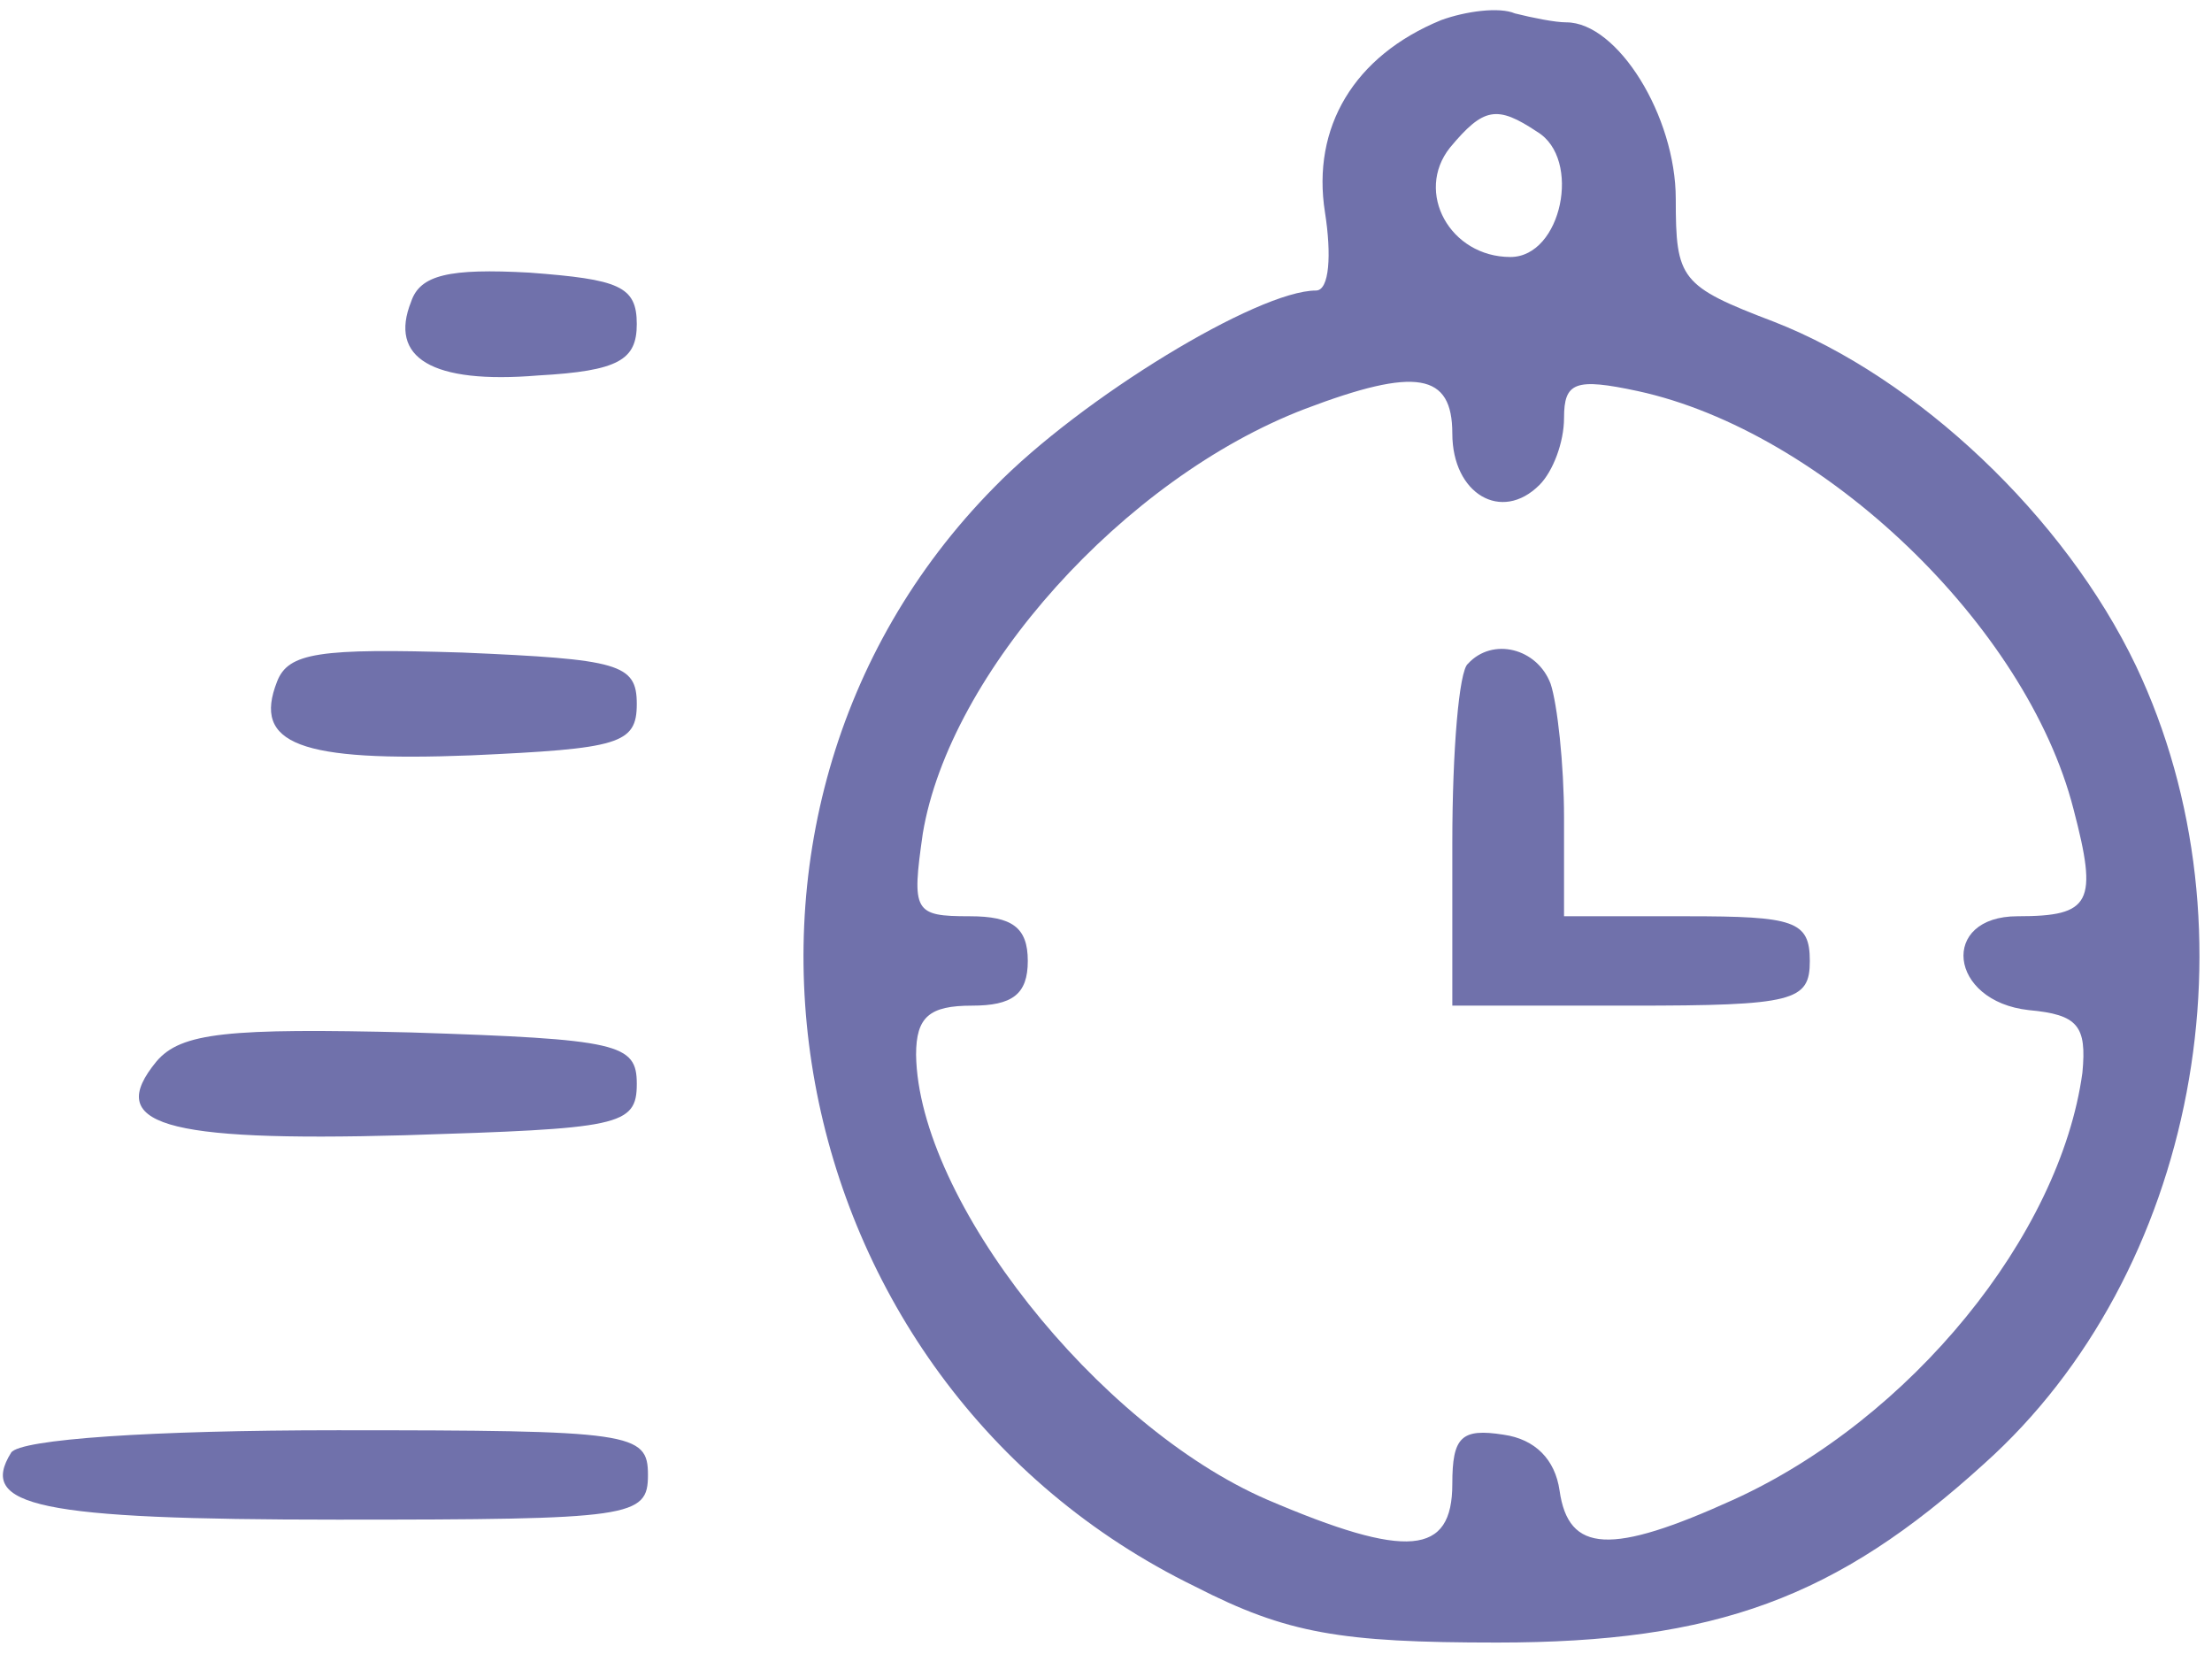 <?xml version="1.0" standalone="no"?>
<!DOCTYPE svg PUBLIC "-//W3C//DTD SVG 20010904//EN"
 "http://www.w3.org/TR/2001/REC-SVG-20010904/DTD/svg10.dtd">
<svg version="1.0" xmlns="http://www.w3.org/2000/svg"
 width="99pt" height="74pt" viewBox="0 0 99 74"
 preserveAspectRatio="xMidYMid meet">

<g transform="translate(0,74) scale(0.1,-0.1)"
fill="#7071AB" stroke="none">
<path d="M645 731 c-39 -16 -58 -48 -52 -86 3 -19 2 -35 -4 -35 -26 0 -105
-48 -144 -88 -145 -147 -99 -400 90 -492 41 -21 65 -25 135 -25 98 0 152 20
218 80 95 85 124 239 68 357 -32 67 -98 129 -162 154 -42 16 -44 19 -44 55 0
37 -26 79 -49 79 -5 0 -15 2 -23 4 -7 3 -22 1 -33 -3z m43 -50 c20 -12 11 -56
-12 -56 -27 0 -43 29 -27 49 15 18 21 19 39 7z m-38 -135 c0 -27 22 -40 39
-23 6 6 11 19 11 30 0 16 5 18 33 12 83 -18 174 -105 195 -187 11 -42 8 -48
-25 -48 -35 0 -31 -38 5 -42 22 -2 26 -7 24 -28 -10 -73 -77 -155 -156 -191
-55 -25 -74 -24 -78 4 -2 14 -11 23 -25 25 -19 3 -23 -1 -23 -22 0 -32 -20
-34 -83 -7 -76 33 -156 134 -157 199 0 17 6 22 25 22 18 0 25 5 25 20 0 15 -7
20 -26 20 -25 0 -26 2 -21 37 12 72 90 159 171 190 50 19 66 16 66 -11z"/>
<path d="M657 443 c-4 -3 -7 -39 -7 -80 l0 -73 80 0 c73 0 80 2 80 20 0 18 -7
20 -55 20 l-55 0 0 44 c0 24 -3 51 -6 60 -6 16 -26 21 -37 9z"/>
<path d="M184 605 c-10 -25 9 -37 57 -33 36 2 44 7 44 23 0 17 -8 20 -48 23
-36 2 -49 -1 -53 -13z"/>
<path d="M124 435 c-11 -28 10 -36 87 -33 66 3 74 5 74 23 0 18 -8 20 -78 23
-64 2 -78 0 -83 -13z"/>
<path d="M70 265 c-23 -28 2 -36 111 -33 96 3 104 4 104 23 0 18 -8 20 -101
23 -82 2 -103 0 -114 -13z"/>
<path d="M5 90 c-15 -24 12 -30 146 -30 132 0 139 1 139 20 0 19 -7 20 -139
20 -83 0 -142 -4 -146 -10z"/>
</g>
</svg>
